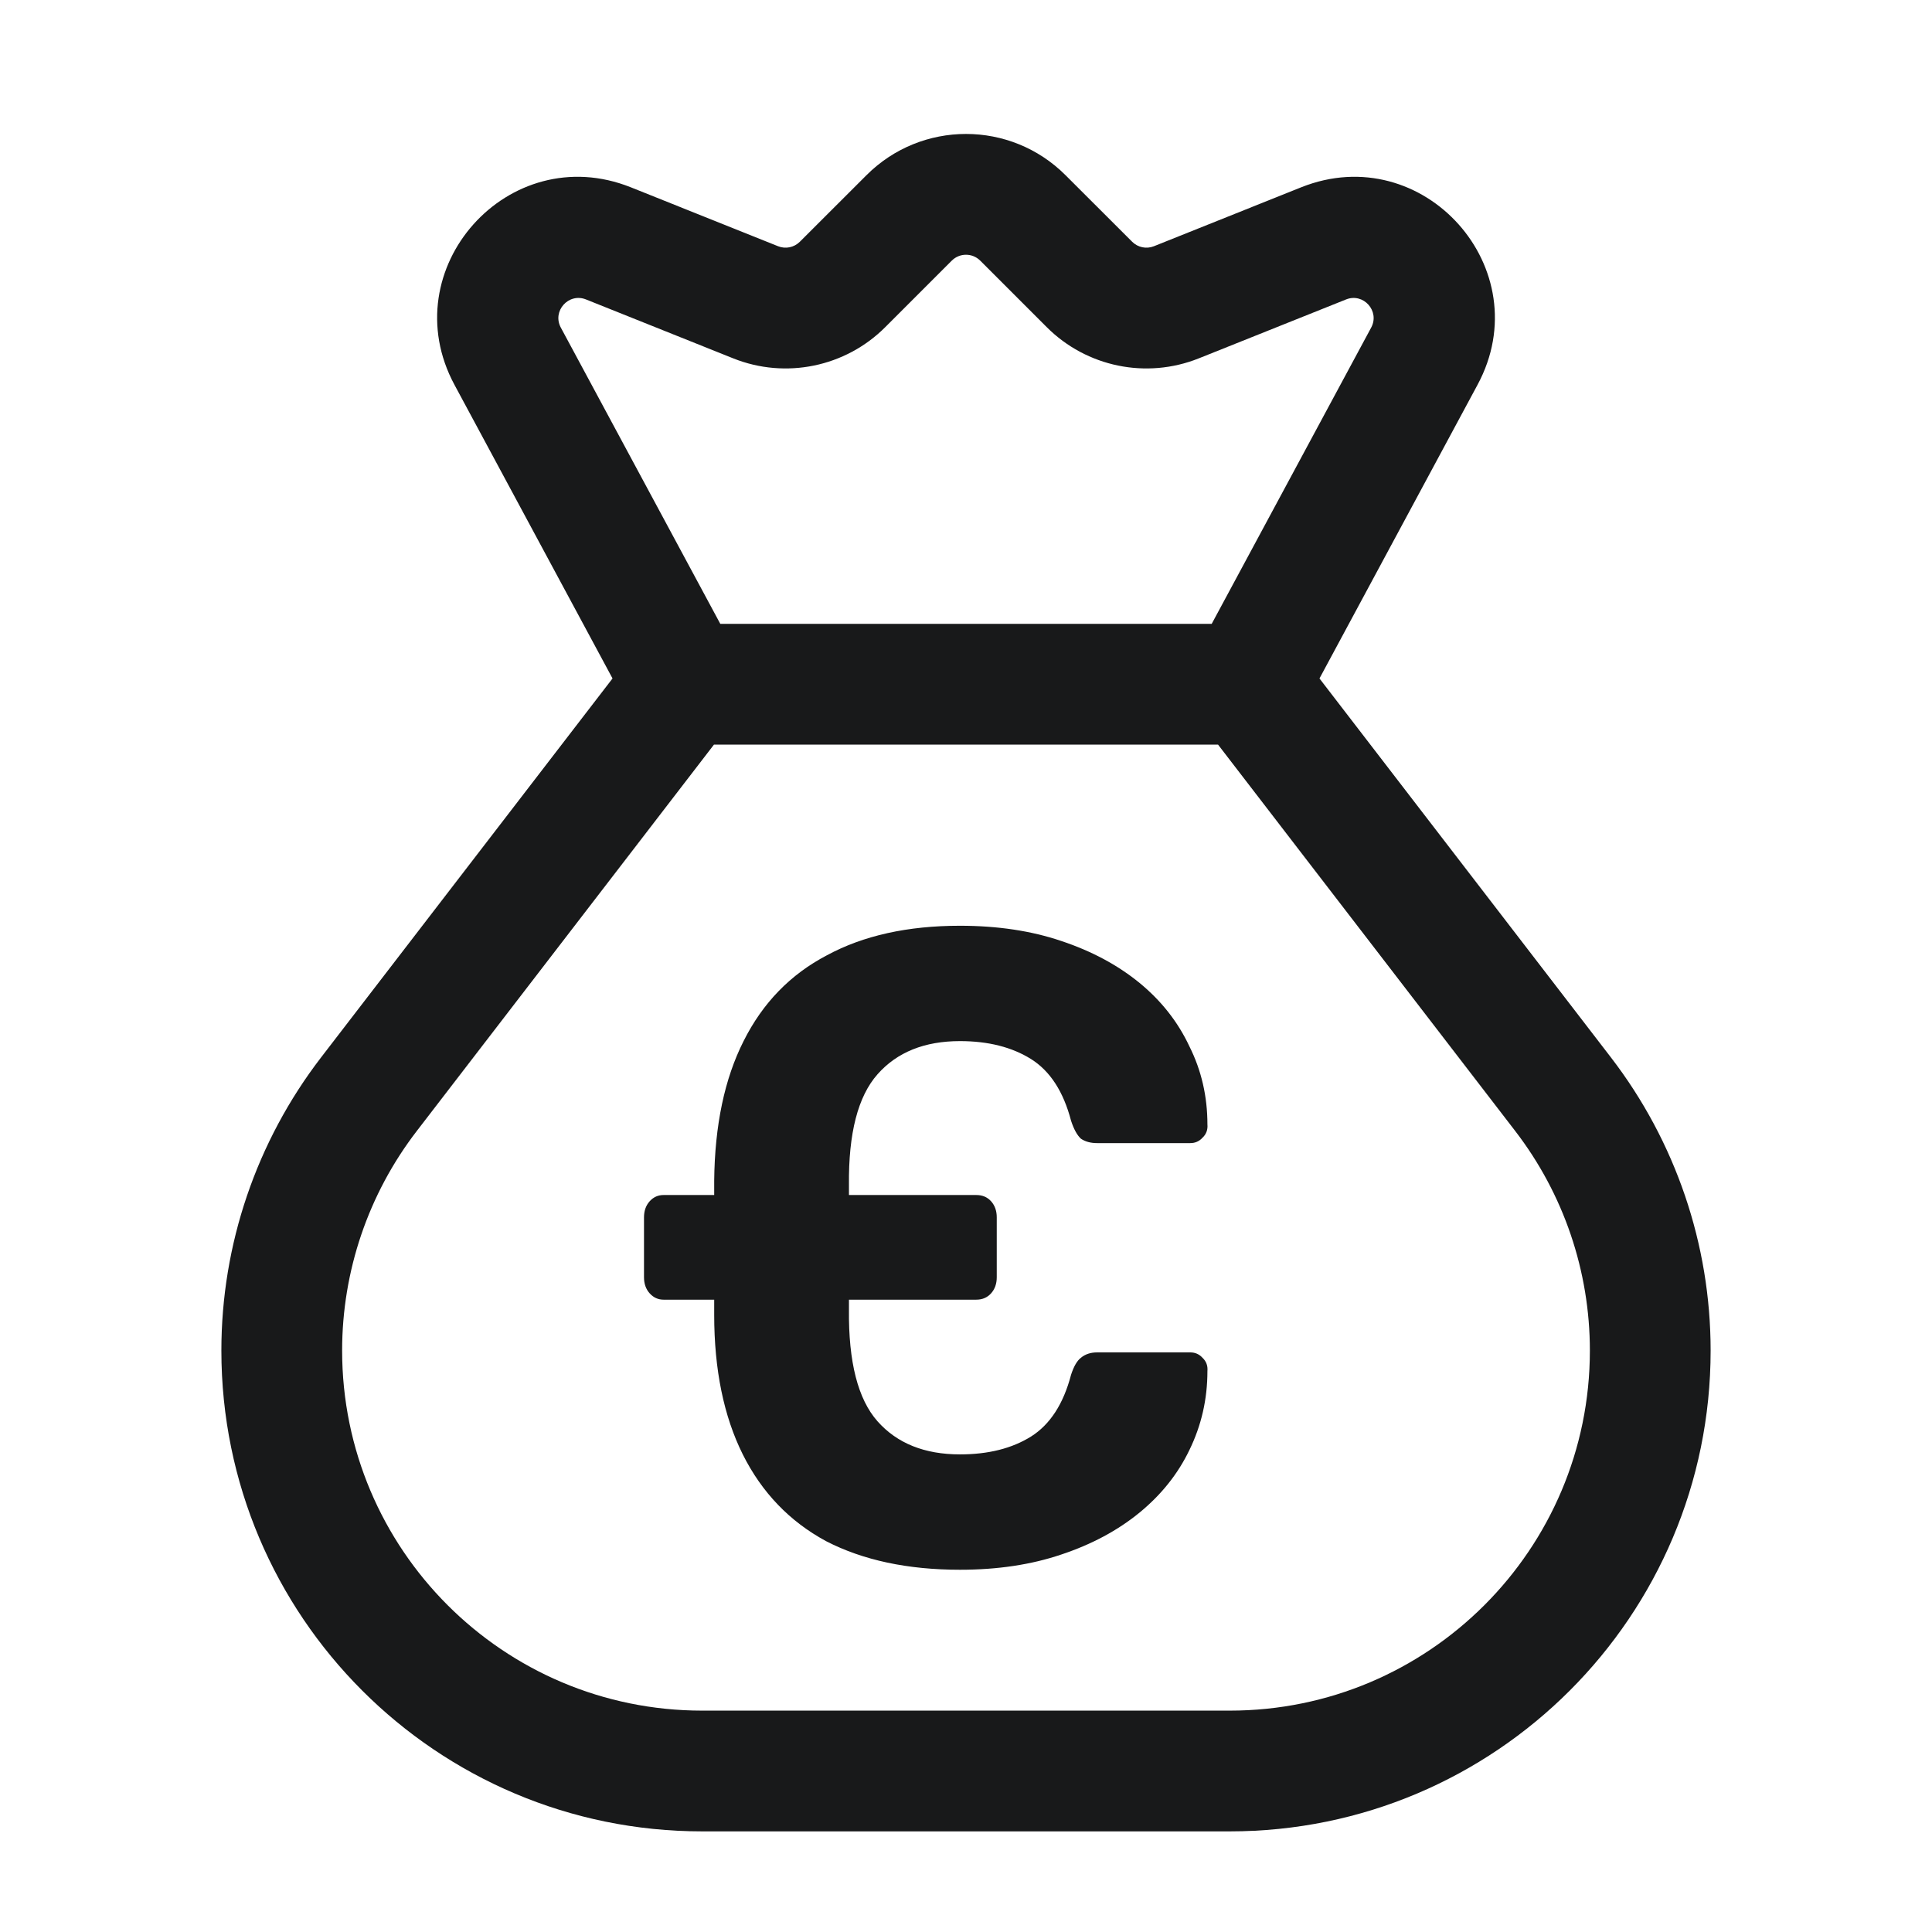 <svg width="24" height="24" viewBox="0 0 24 24" fill="none" xmlns="http://www.w3.org/2000/svg">
<path fill-rule="evenodd" clip-rule="evenodd" d="M11.823 3.238C11.921 3.14 12.079 3.14 12.177 3.238L13.003 4.064C13.498 4.559 14.241 4.712 14.891 4.452L16.721 3.72C16.937 3.633 17.144 3.865 17.033 4.07L15.052 7.75H12.75H11H8.948L6.967 4.07C6.856 3.865 7.063 3.633 7.28 3.72L9.109 4.452C9.759 4.712 10.502 4.559 10.997 4.064L11.823 3.238ZM12.75 9.25H15.131L18.822 14.049C19.424 14.831 19.75 15.79 19.75 16.777C19.75 19.247 17.747 21.25 15.277 21.25H8.723C6.253 21.25 4.25 19.247 4.25 16.777C4.25 15.79 4.576 14.831 5.178 14.049L8.869 9.25H11H12.75ZM5.646 4.781L7.609 8.428L3.989 13.135C3.186 14.179 2.75 15.459 2.75 16.777C2.75 20.076 5.424 22.75 8.723 22.75H15.277C18.576 22.75 21.25 20.076 21.25 16.777C21.25 15.459 20.814 14.179 20.011 13.135L16.391 8.428L18.354 4.781C19.13 3.342 17.682 1.72 16.163 2.327L14.334 3.059C14.241 3.096 14.135 3.074 14.064 3.003L13.237 2.177C12.554 1.493 11.446 1.493 10.763 2.177L9.936 3.003C9.865 3.074 9.759 3.096 9.666 3.059L7.837 2.327C6.318 1.72 4.871 3.342 5.646 4.781ZM10.262 19.145C10.722 19.382 11.276 19.5 11.925 19.5C12.392 19.5 12.811 19.437 13.183 19.311C13.562 19.185 13.886 19.011 14.157 18.789C14.427 18.567 14.634 18.308 14.776 18.011C14.924 17.707 14.999 17.382 14.999 17.033C15.005 16.967 14.985 16.911 14.938 16.867C14.897 16.822 14.847 16.8 14.786 16.8H13.629C13.548 16.8 13.481 16.822 13.427 16.867C13.379 16.904 13.339 16.974 13.305 17.078C13.21 17.441 13.044 17.696 12.808 17.845C12.571 17.993 12.277 18.067 11.925 18.067C11.486 18.067 11.144 17.93 10.901 17.656C10.658 17.382 10.539 16.919 10.546 16.267V16.145H12.128C12.203 16.145 12.264 16.119 12.311 16.067C12.358 16.015 12.382 15.948 12.382 15.867V15.122C12.382 15.041 12.358 14.974 12.311 14.922C12.264 14.87 12.203 14.845 12.128 14.845H10.546V14.722C10.539 14.078 10.658 13.619 10.901 13.345C11.144 13.07 11.486 12.933 11.925 12.933C12.277 12.933 12.571 13.008 12.808 13.156C13.044 13.304 13.21 13.559 13.305 13.922C13.339 14.026 13.379 14.1 13.427 14.145C13.481 14.182 13.548 14.2 13.629 14.2H14.786C14.847 14.2 14.897 14.178 14.938 14.133C14.985 14.089 15.005 14.033 14.999 13.967C14.999 13.619 14.924 13.296 14.776 13C14.634 12.696 14.427 12.433 14.157 12.211C13.886 11.989 13.562 11.815 13.183 11.689C12.811 11.563 12.392 11.5 11.925 11.5C11.276 11.5 10.725 11.622 10.272 11.867C9.819 12.104 9.474 12.459 9.237 12.933C9.001 13.4 8.879 13.978 8.872 14.667V14.845H8.243C8.176 14.845 8.118 14.87 8.071 14.922C8.024 14.974 8 15.041 8 15.122V15.867C8 15.948 8.024 16.015 8.071 16.067C8.118 16.119 8.176 16.145 8.243 16.145H8.872V16.333C8.872 17.015 8.991 17.593 9.227 18.067C9.464 18.541 9.809 18.9 10.262 19.145Z" fill="#18191A"/>
</svg>
